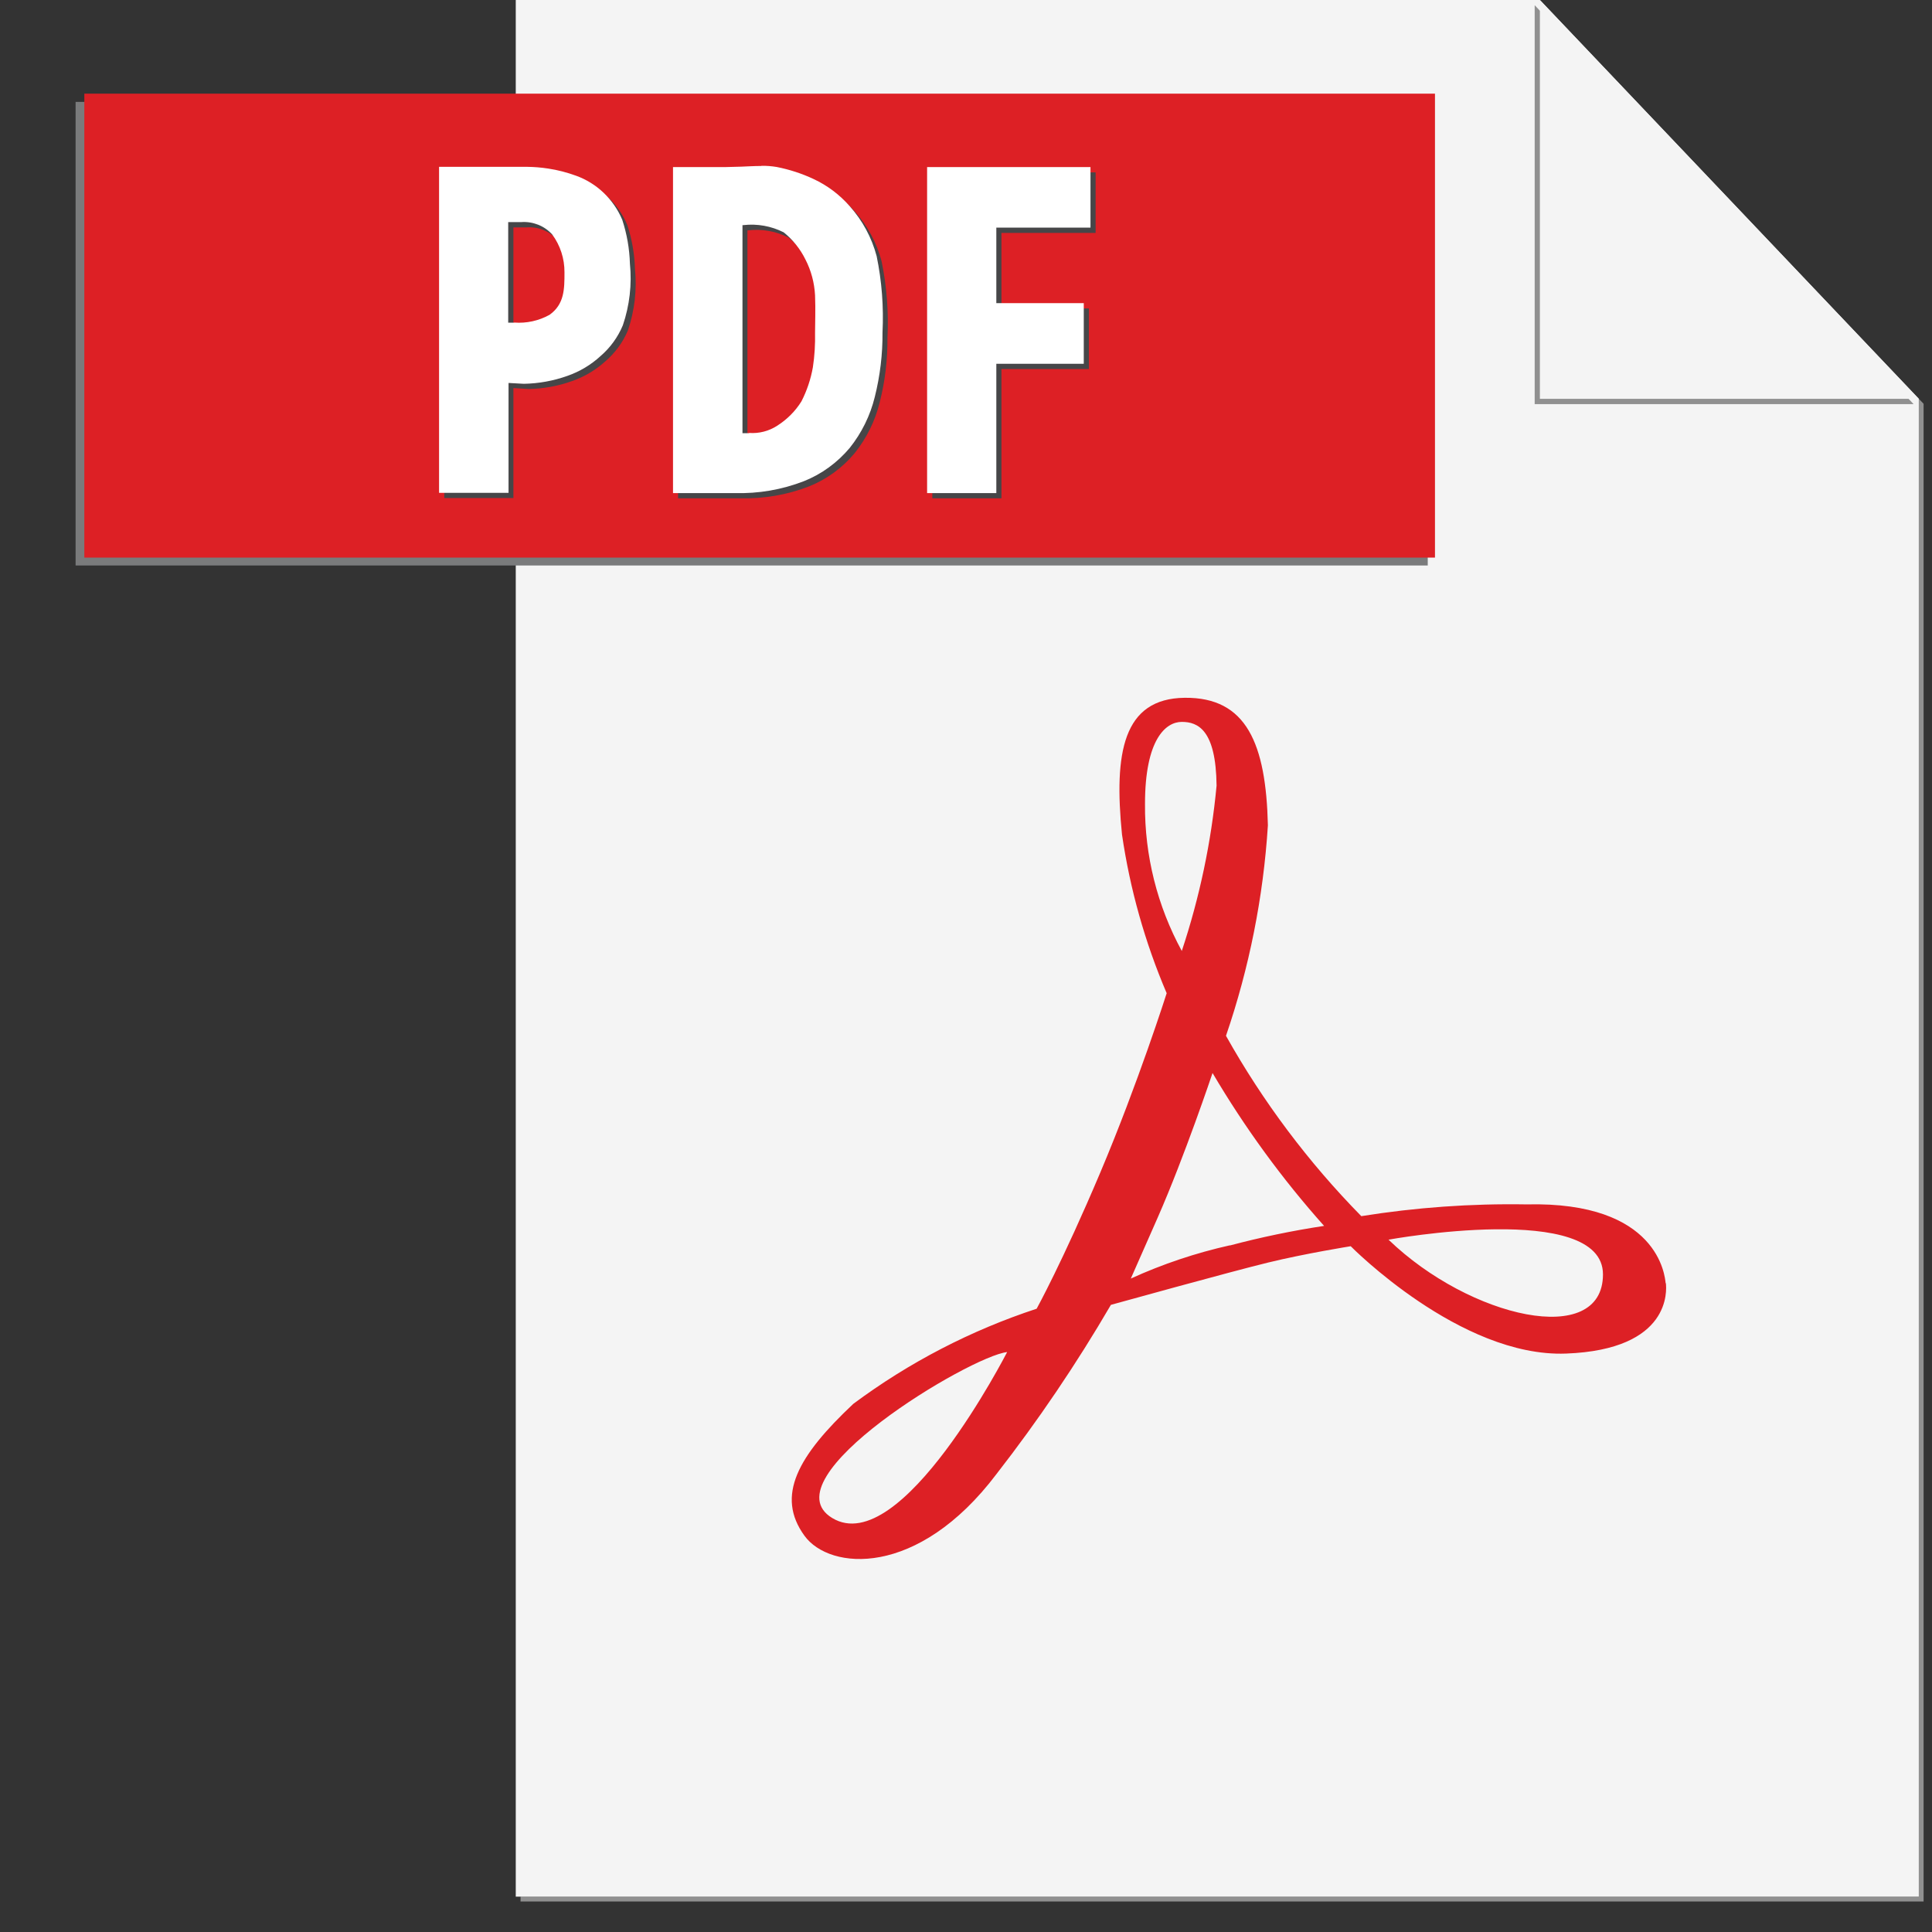 <svg width="23" height="23" viewBox="0 0 23 23" fill="none" xmlns="http://www.w3.org/2000/svg">
<rect x="0" y="0" width="23" height="23" fill="#333333" stroke="none"/>
<path d="M18.387 0.058L22.843 4.748V22.579H6.197V22.637H22.9V4.807L18.387 0.058Z" fill="#909090"/>
<path d="M18.332 0H6.14V22.579L22.843 22.579V4.748L18.332 0Z" fill="#F4F4F4"/>
<path d="M0.9 1.213V6.732H16.997V1.213H0.9Z" fill="#7A7B7C"/>
<path d="M17.083 6.638H1.004V1.115H17.083V6.638Z" fill="#DD2025"/>
<path d="M6.335 2.048H5.289V5.929H6.112V4.62L6.294 4.631C6.47 4.628 6.645 4.596 6.812 4.536C6.958 4.485 7.092 4.405 7.207 4.301C7.323 4.201 7.415 4.076 7.475 3.934C7.555 3.698 7.584 3.448 7.559 3.2C7.554 3.023 7.523 2.847 7.468 2.679C7.417 2.558 7.342 2.448 7.248 2.358C7.153 2.267 7.04 2.198 6.918 2.154C6.811 2.115 6.702 2.087 6.59 2.069C6.506 2.056 6.42 2.049 6.335 2.048M6.183 3.903H6.112V2.707H6.267C6.335 2.702 6.403 2.712 6.467 2.737C6.53 2.763 6.588 2.802 6.634 2.853C6.731 2.983 6.782 3.141 6.781 3.304C6.781 3.503 6.781 3.683 6.603 3.81C6.475 3.881 6.329 3.914 6.183 3.903ZM9.123 2.038C9.034 2.038 8.948 2.044 8.887 2.047L8.696 2.052H8.072V5.932H8.807C9.088 5.94 9.368 5.892 9.63 5.791C9.842 5.706 10.029 5.57 10.175 5.394C10.317 5.216 10.419 5.01 10.473 4.788C10.537 4.538 10.567 4.28 10.565 4.021C10.58 3.716 10.557 3.409 10.495 3.11C10.437 2.89 10.327 2.686 10.175 2.517C10.056 2.381 9.91 2.271 9.746 2.194C9.606 2.128 9.458 2.08 9.307 2.05C9.246 2.04 9.185 2.035 9.124 2.036M8.978 5.219H8.898V2.742H8.909C9.074 2.723 9.241 2.753 9.389 2.829C9.498 2.916 9.586 3.027 9.649 3.152C9.716 3.284 9.755 3.429 9.762 3.577C9.77 3.755 9.762 3.901 9.762 4.021C9.766 4.16 9.757 4.299 9.736 4.436C9.711 4.577 9.666 4.713 9.601 4.84C9.527 4.958 9.428 5.058 9.31 5.131C9.211 5.196 9.094 5.226 8.977 5.217M13.045 2.052H11.099V5.932H11.922V4.393H12.963V3.672H11.922V2.773H13.043V2.052" fill="#464648"/>
<path d="M16.53 14.758C16.53 14.758 19.083 14.291 19.083 15.171C19.083 16.052 17.501 15.694 16.53 14.758ZM14.642 14.825C14.236 14.916 13.841 15.048 13.462 15.221L13.783 14.493C14.103 13.765 14.435 12.774 14.435 12.774C14.818 13.423 15.262 14.033 15.763 14.594C15.386 14.651 15.011 14.729 14.642 14.827V14.825ZM13.631 9.57C13.631 8.803 13.877 8.594 14.069 8.594C14.26 8.594 14.476 8.687 14.483 9.353C14.42 10.023 14.281 10.683 14.069 11.321C13.777 10.785 13.626 10.184 13.631 9.573L13.631 9.57ZM9.908 18.072C9.125 17.599 11.551 16.143 11.99 16.096C11.988 16.097 10.728 18.567 9.908 18.072ZM19.829 15.276C19.82 15.195 19.748 14.3 18.171 14.338C17.513 14.327 16.856 14.374 16.206 14.478C15.577 13.838 15.035 13.116 14.595 12.331C14.872 11.522 15.04 10.679 15.094 9.825C15.071 8.855 14.841 8.299 14.104 8.307C13.367 8.315 13.26 8.966 13.357 9.934C13.452 10.585 13.631 11.22 13.889 11.824C13.889 11.824 13.549 12.894 13.099 13.958C12.649 15.022 12.341 15.58 12.341 15.58C11.559 15.837 10.822 16.219 10.159 16.712C9.499 17.332 9.231 17.808 9.578 18.284C9.878 18.695 10.926 18.788 11.863 17.548C12.361 16.908 12.816 16.235 13.225 15.534C13.225 15.534 14.653 15.138 15.098 15.03C15.542 14.922 16.08 14.836 16.08 14.836C16.08 14.836 17.384 16.161 18.642 16.114C19.901 16.067 19.84 15.355 19.832 15.277" fill="#DD2025"/>
<path d="M18.27 0.062V4.811H22.781L18.27 0.062Z" fill="#909090"/>
<path d="M18.332 0L18.332 4.748L22.843 4.748L18.332 0Z" fill="#F4F4F4"/>
<path d="M6.274 1.986H5.227V5.867H6.054V4.559L6.236 4.569C6.413 4.566 6.588 4.534 6.754 4.475C6.9 4.424 7.035 4.344 7.149 4.239C7.265 4.139 7.356 4.014 7.415 3.872C7.495 3.637 7.524 3.386 7.499 3.138C7.494 2.961 7.463 2.786 7.408 2.617C7.357 2.496 7.282 2.387 7.187 2.296C7.093 2.206 6.98 2.136 6.858 2.092C6.751 2.053 6.641 2.024 6.528 2.007C6.444 1.994 6.359 1.987 6.273 1.986M6.122 3.841H6.05V2.644H6.206C6.274 2.639 6.342 2.65 6.406 2.675C6.47 2.7 6.527 2.74 6.573 2.79C6.67 2.921 6.721 3.079 6.72 3.242C6.72 3.44 6.72 3.621 6.542 3.748C6.414 3.819 6.268 3.851 6.122 3.84M9.062 1.976C8.973 1.976 8.886 1.982 8.825 1.984L8.637 1.989H8.012V5.87H8.748C9.029 5.878 9.308 5.83 9.571 5.728C9.782 5.644 9.969 5.507 10.116 5.332C10.258 5.154 10.36 4.947 10.414 4.726C10.477 4.475 10.508 4.217 10.506 3.959C10.521 3.653 10.498 3.347 10.436 3.048C10.377 2.827 10.267 2.624 10.116 2.455C9.996 2.318 9.85 2.208 9.687 2.132C9.547 2.066 9.399 2.018 9.247 1.988C9.187 1.978 9.126 1.973 9.065 1.974M8.919 5.157H8.839V2.68H8.849C9.014 2.661 9.182 2.691 9.33 2.766C9.439 2.854 9.527 2.964 9.589 3.09C9.657 3.222 9.695 3.367 9.703 3.515C9.71 3.693 9.703 3.838 9.703 3.959C9.706 4.097 9.698 4.236 9.677 4.373C9.652 4.514 9.606 4.651 9.541 4.778C9.468 4.896 9.368 4.995 9.251 5.069C9.152 5.133 9.035 5.163 8.917 5.154M12.983 1.989H11.037V5.87H11.861V4.331H12.902V3.609H11.861V2.71H12.982V1.989" fill="white"/>
</svg>
